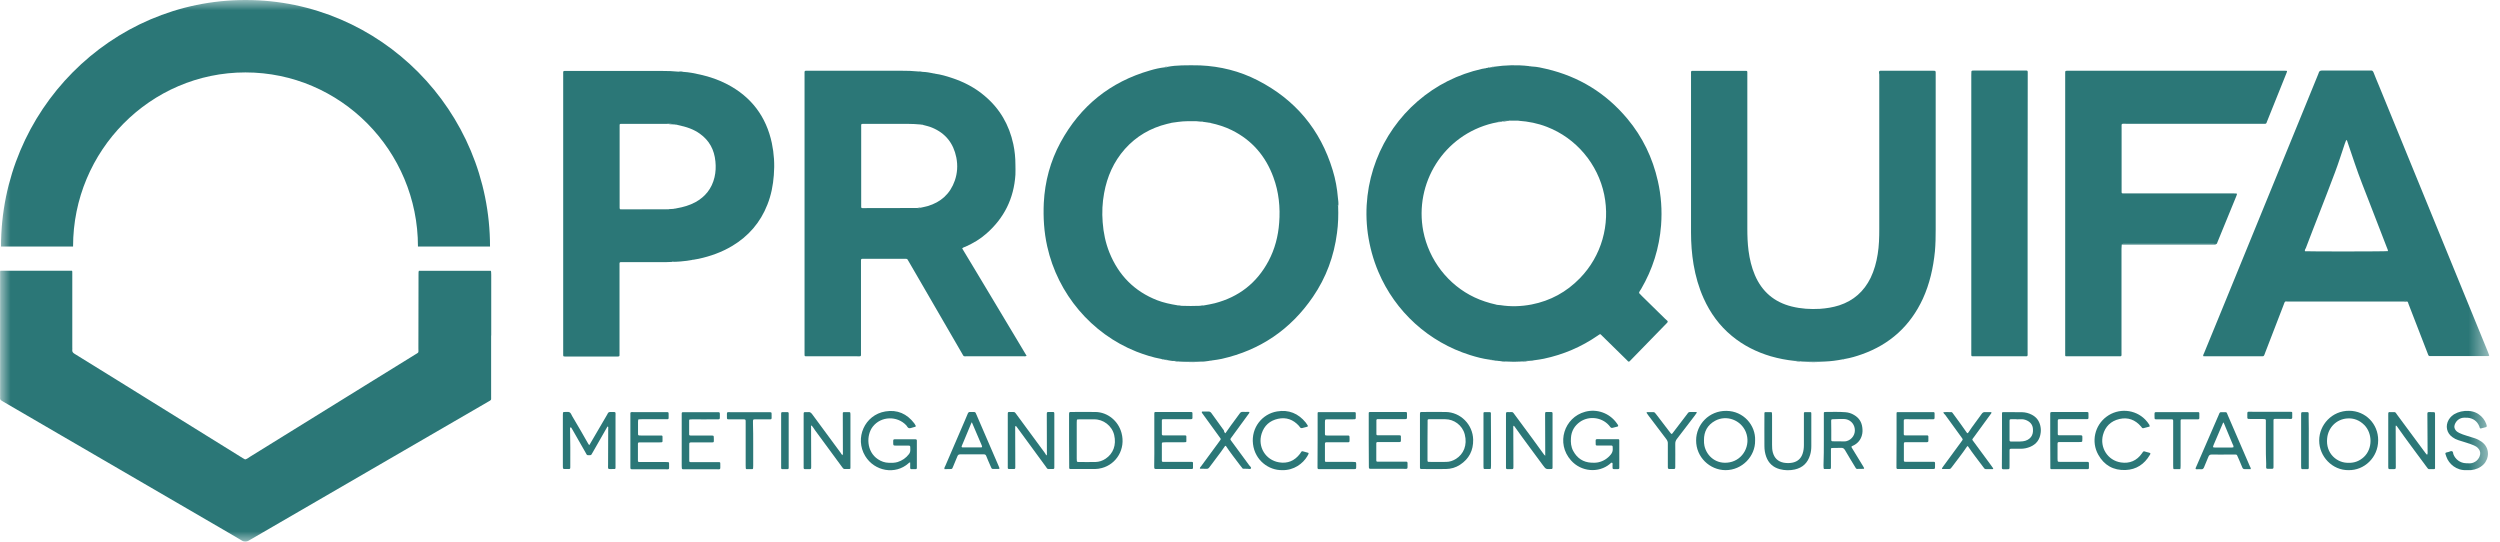<svg width="120" height="26" viewBox="0 0 120 26" fill="none" xmlns="http://www.w3.org/2000/svg">
<mask id="mask0_2494_69092" style="mask-type:luminance" maskUnits="userSpaceOnUse" x="0" y="0" width="120" height="26">
<path d="M119.489 0H0V26H119.489V0Z" fill="white"/>
</mask>
<g mask="url(#mask0_2494_69092)">
<path d="M73.032 17.353C72.787 17.369 72.543 17.369 72.298 17.353C72.271 17.332 72.239 17.332 72.213 17.332C72.122 17.332 72.026 17.326 71.936 17.326C71.92 17.326 71.904 17.321 71.888 17.321C71.824 17.278 71.75 17.299 71.681 17.294C71.665 17.294 71.648 17.289 71.632 17.289C71.59 17.251 71.537 17.267 71.489 17.262C71.175 17.219 70.866 17.139 70.563 17.043C68.583 16.422 66.971 14.963 66.162 13.048C65.912 12.46 65.747 11.845 65.656 11.214C65.321 8.765 66.274 6.39 68.051 4.856C68.951 4.08 69.983 3.567 71.138 3.305C71.175 3.294 71.212 3.294 71.25 3.289C71.276 3.289 71.308 3.299 71.329 3.267C71.356 3.262 71.382 3.262 71.409 3.257C71.436 3.257 71.468 3.267 71.489 3.241C71.526 3.235 71.563 3.23 71.601 3.225C71.638 3.225 71.681 3.241 71.713 3.203C72.266 3.123 72.819 3.107 73.378 3.171C73.431 3.203 73.49 3.193 73.548 3.193C73.783 3.203 74.011 3.257 74.235 3.31C75.789 3.674 77.087 4.471 78.114 5.701C78.843 6.572 79.327 7.578 79.577 8.69C79.737 9.39 79.785 10.096 79.732 10.813C79.647 11.904 79.327 12.925 78.774 13.872C78.737 13.936 78.683 13.989 78.673 14.064C78.721 14.112 78.769 14.166 78.817 14.214C79.189 14.578 79.556 14.941 79.929 15.305C79.971 15.348 80.014 15.385 80.046 15.412C80.056 15.46 80.035 15.481 80.019 15.497C79.429 16.107 78.838 16.711 78.242 17.321C78.226 17.337 78.21 17.348 78.199 17.358C78.146 17.364 78.13 17.326 78.104 17.299C77.71 16.914 77.316 16.524 76.922 16.139C76.895 16.112 76.869 16.085 76.842 16.059C76.821 16.037 76.794 16.037 76.773 16.053C76.747 16.075 76.72 16.091 76.694 16.107C75.906 16.652 75.038 17.021 74.102 17.219C73.958 17.251 73.809 17.267 73.665 17.289C73.596 17.294 73.522 17.273 73.458 17.316C73.431 17.316 73.41 17.321 73.383 17.321C73.304 17.321 73.229 17.321 73.149 17.326C73.101 17.326 73.064 17.321 73.032 17.353ZM72.063 5.84C72.005 5.845 71.941 5.824 71.888 5.866C71.808 5.882 71.734 5.898 71.654 5.914C69.286 6.487 67.876 8.802 68.317 11.096C68.589 12.487 69.515 13.679 70.776 14.273C71.106 14.428 71.452 14.54 71.813 14.62C71.835 14.652 71.862 14.642 71.888 14.636C71.931 14.642 71.973 14.642 72.016 14.647C72.516 14.727 73.016 14.711 73.517 14.615C74.421 14.438 75.193 14.016 75.837 13.353C76.879 12.283 77.295 10.775 77.002 9.342C76.699 7.872 75.656 6.631 74.256 6.091C73.82 5.92 73.362 5.829 72.899 5.797C72.878 5.781 72.851 5.775 72.825 5.775C72.718 5.775 72.607 5.775 72.5 5.775C72.473 5.775 72.447 5.781 72.426 5.797C72.399 5.797 72.372 5.797 72.346 5.802C72.266 5.807 72.181 5.786 72.106 5.829C72.096 5.84 72.079 5.84 72.063 5.84Z" fill="#2B7777"/>
<path d="M64.231 9.888C64.247 10.321 64.236 10.749 64.177 11.177C64.034 12.294 63.656 13.321 63.023 14.246C61.953 15.813 60.49 16.808 58.643 17.225C58.505 17.257 58.361 17.273 58.223 17.294C58.164 17.299 58.101 17.278 58.047 17.321C57.914 17.337 57.786 17.364 57.654 17.358C57.324 17.358 56.988 17.358 56.658 17.358C56.632 17.358 56.605 17.353 56.578 17.353C56.504 17.31 56.419 17.331 56.339 17.326C56.238 17.331 56.142 17.299 56.041 17.289C56.009 17.257 55.967 17.262 55.924 17.267C55.903 17.262 55.876 17.262 55.855 17.257C55.823 17.225 55.78 17.235 55.743 17.23C55.328 17.155 54.934 17.027 54.546 16.877C52.385 16.016 50.773 14.107 50.267 11.829C50.113 11.139 50.07 10.444 50.102 9.738C50.155 8.711 50.416 7.738 50.906 6.834C51.858 5.086 53.29 3.93 55.206 3.38C55.44 3.31 55.674 3.257 55.919 3.23C55.956 3.23 55.999 3.241 56.031 3.209C56.259 3.166 56.493 3.144 56.722 3.139C57.02 3.134 57.313 3.128 57.611 3.139C58.579 3.182 59.505 3.412 60.368 3.856C62.172 4.781 63.379 6.219 63.97 8.171C64.103 8.604 64.183 9.048 64.22 9.497C64.231 9.615 64.252 9.727 64.242 9.845C64.204 9.856 64.204 9.872 64.231 9.888ZM56.504 14.652C56.568 14.69 56.637 14.674 56.706 14.679C57.004 14.69 57.302 14.69 57.6 14.679C57.669 14.679 57.738 14.69 57.797 14.658C57.967 14.626 58.143 14.599 58.308 14.556C59.458 14.257 60.325 13.588 60.889 12.529C61.193 11.957 61.352 11.342 61.4 10.701C61.459 9.952 61.384 9.214 61.123 8.508C60.751 7.492 60.096 6.727 59.122 6.246C58.798 6.086 58.457 5.979 58.106 5.904C58.074 5.872 58.032 5.882 57.994 5.882C57.904 5.872 57.813 5.856 57.728 5.845C57.707 5.824 57.685 5.818 57.659 5.818C57.579 5.818 57.504 5.818 57.425 5.818C57.137 5.818 56.844 5.808 56.557 5.85C56.478 5.861 56.403 5.872 56.323 5.882C56.281 5.882 56.243 5.872 56.206 5.904C56.142 5.92 56.084 5.93 56.02 5.947C55.221 6.144 54.54 6.54 53.992 7.155C53.455 7.765 53.141 8.476 52.997 9.273C52.912 9.733 52.891 10.198 52.928 10.668C52.965 11.171 53.066 11.658 53.252 12.123C53.694 13.214 54.45 13.984 55.546 14.412C55.849 14.529 56.179 14.599 56.504 14.652Z" fill="#2B7777"/>
<path d="M44.285 3.449C44.466 3.455 44.642 3.487 44.818 3.524C44.839 3.556 44.871 3.545 44.898 3.54C45.163 3.578 45.424 3.652 45.68 3.738C46.265 3.93 46.803 4.209 47.271 4.61C47.995 5.219 48.442 6 48.639 6.92C48.708 7.241 48.74 7.572 48.74 7.898C48.74 8.064 48.75 8.23 48.74 8.39C48.665 9.529 48.197 10.471 47.34 11.219C47.042 11.481 46.707 11.679 46.345 11.84C46.292 11.861 46.233 11.872 46.185 11.925C46.356 12.209 46.526 12.497 46.701 12.781C46.872 13.069 47.047 13.353 47.218 13.642C47.388 13.931 47.563 14.214 47.734 14.503C47.904 14.791 48.08 15.075 48.25 15.364C48.42 15.652 48.596 15.936 48.766 16.225C48.937 16.508 49.107 16.791 49.277 17.08C49.218 17.112 49.176 17.102 49.139 17.102C48.223 17.102 47.308 17.102 46.393 17.102C46.244 17.102 46.265 17.123 46.185 16.979C45.552 15.888 44.919 14.791 44.285 13.7C44.062 13.316 43.839 12.931 43.615 12.545C43.599 12.519 43.583 12.492 43.567 12.465C43.551 12.433 43.525 12.422 43.487 12.422C43.461 12.422 43.434 12.422 43.407 12.422C42.769 12.422 42.125 12.422 41.486 12.422C41.316 12.422 41.327 12.412 41.327 12.588C41.327 14.021 41.327 15.46 41.327 16.893C41.327 17.134 41.359 17.102 41.114 17.102C40.332 17.102 39.549 17.102 38.762 17.102C38.607 17.102 38.618 17.112 38.618 16.952C38.618 16.412 38.618 15.866 38.618 15.326C38.618 11.422 38.618 7.513 38.618 3.61C38.618 3.364 38.592 3.396 38.826 3.396C40.31 3.396 41.8 3.396 43.285 3.396C43.541 3.396 43.791 3.401 44.046 3.428C44.131 3.46 44.211 3.449 44.285 3.449ZM44.2 9.968C44.307 9.941 44.419 9.925 44.525 9.893C45.158 9.706 45.605 9.31 45.829 8.674C45.956 8.31 45.978 7.936 45.903 7.556C45.765 6.877 45.387 6.396 44.743 6.128C44.605 6.07 44.461 6.037 44.317 6C44.264 5.957 44.206 5.973 44.147 5.973C43.971 5.957 43.801 5.947 43.626 5.947C42.923 5.947 42.221 5.947 41.513 5.947C41.316 5.947 41.337 5.925 41.337 6.123C41.337 7.353 41.337 8.588 41.337 9.818C41.337 9.856 41.337 9.893 41.337 9.93C41.337 9.968 41.353 9.989 41.391 9.989C41.417 9.989 41.444 9.989 41.47 9.989C42.316 9.989 43.163 9.989 44.009 9.984C44.073 9.989 44.142 10.005 44.2 9.968Z" fill="#2B7777"/>
<path d="M109.687 14.481C109.65 14.513 109.639 14.567 109.623 14.61C109.325 15.385 109.027 16.166 108.724 16.941C108.719 16.963 108.708 16.979 108.703 17C108.66 17.102 108.66 17.102 108.554 17.102C108.085 17.102 107.622 17.102 107.154 17.102C106.718 17.102 106.287 17.102 105.85 17.102C105.818 17.102 105.786 17.102 105.755 17.096C105.744 17.037 105.776 16.995 105.797 16.947C106.09 16.225 106.388 15.503 106.686 14.781C107.958 11.674 109.229 8.567 110.501 5.455C110.762 4.818 111.023 4.176 111.283 3.54C111.289 3.529 111.294 3.519 111.294 3.508C111.315 3.417 111.368 3.385 111.464 3.385C112.231 3.39 112.997 3.385 113.769 3.385C113.774 3.385 113.779 3.385 113.785 3.385C113.87 3.369 113.907 3.417 113.934 3.487C114.019 3.711 114.115 3.93 114.205 4.15C115.296 6.813 116.387 9.471 117.472 12.134C118.122 13.722 118.771 15.305 119.42 16.893C119.441 16.952 119.463 17.011 119.484 17.064C119.457 17.102 119.42 17.091 119.394 17.091C118.494 17.091 117.595 17.091 116.696 17.091C116.68 17.091 116.664 17.091 116.648 17.091C116.599 17.096 116.568 17.075 116.552 17.027C116.504 16.898 116.456 16.77 116.403 16.642C116.137 15.957 115.876 15.278 115.61 14.594C115.594 14.551 115.589 14.497 115.546 14.471C115.488 14.428 115.423 14.449 115.36 14.449C113.524 14.449 111.693 14.449 109.857 14.449C109.815 14.449 109.772 14.449 109.729 14.449C109.719 14.46 109.703 14.465 109.687 14.481ZM110.639 12.059C110.81 12.075 114.503 12.075 114.62 12.053C114.626 12 114.594 11.952 114.578 11.904C114.306 11.209 114.035 10.508 113.769 9.813C113.519 9.166 113.258 8.524 113.034 7.861C112.917 7.513 112.8 7.166 112.683 6.824C112.672 6.786 112.667 6.743 112.619 6.717C112.593 6.781 112.571 6.84 112.55 6.898C112.396 7.353 112.252 7.818 112.082 8.267C111.827 8.957 111.555 9.642 111.289 10.332C111.086 10.856 110.879 11.38 110.682 11.904C110.655 11.957 110.618 12 110.639 12.059Z" fill="#2B7777"/>
<path d="M90.205 3.417C90.237 3.39 90.274 3.396 90.311 3.396C91.141 3.396 91.972 3.396 92.802 3.396C92.828 3.396 92.855 3.396 92.882 3.401C92.892 3.406 92.903 3.422 92.908 3.433C92.913 3.449 92.913 3.465 92.913 3.481C92.913 3.529 92.913 3.578 92.913 3.626C92.913 6.08 92.913 8.535 92.913 10.989C92.913 11.353 92.908 11.711 92.876 12.069C92.796 12.856 92.626 13.62 92.296 14.342C91.695 15.642 90.715 16.529 89.374 17.005C89.103 17.102 88.832 17.182 88.55 17.23C88.513 17.23 88.47 17.219 88.438 17.251C88.161 17.305 87.879 17.342 87.597 17.353C87.235 17.353 86.874 17.353 86.512 17.353C86.485 17.353 86.459 17.348 86.432 17.348C86.41 17.332 86.389 17.326 86.363 17.326C86.288 17.326 86.209 17.321 86.134 17.321C85.751 17.283 85.373 17.209 85 17.102C84.314 16.898 83.68 16.583 83.127 16.123C82.531 15.631 82.09 15.021 81.775 14.321C81.541 13.802 81.387 13.257 81.291 12.695C81.206 12.187 81.169 11.674 81.169 11.155C81.169 8.626 81.169 6.096 81.169 3.567C81.169 3.529 81.169 3.492 81.169 3.455C81.169 3.428 81.185 3.406 81.216 3.401C81.249 3.401 81.281 3.401 81.312 3.401C82.116 3.401 82.92 3.401 83.723 3.401C83.75 3.401 83.776 3.401 83.803 3.401C83.856 3.401 83.872 3.417 83.872 3.465C83.872 3.513 83.872 3.562 83.872 3.61C83.872 6.059 83.872 8.508 83.872 10.957C83.872 11.321 83.883 11.679 83.93 12.037C83.984 12.438 84.074 12.829 84.234 13.203C84.574 14 85.165 14.503 86.001 14.711C86.448 14.823 86.9 14.85 87.358 14.824C87.672 14.802 87.975 14.754 88.279 14.658C88.97 14.433 89.47 13.989 89.79 13.337C89.965 12.973 90.067 12.594 90.13 12.198C90.194 11.802 90.205 11.406 90.205 11.005C90.205 8.791 90.205 6.572 90.205 4.358C90.205 4.096 90.205 3.84 90.205 3.578C90.194 3.519 90.183 3.465 90.205 3.417Z" fill="#2B7777"/>
<path d="M32.791 3.449C33.073 3.465 33.345 3.519 33.621 3.583C34.074 3.685 34.505 3.834 34.914 4.048C36.064 4.652 36.777 5.594 37.048 6.866C37.155 7.374 37.187 7.888 37.144 8.406C37.107 8.893 37.017 9.364 36.836 9.818C36.5 10.679 35.926 11.342 35.133 11.813C34.638 12.107 34.1 12.3 33.536 12.422C33.472 12.433 33.414 12.444 33.35 12.455C33.307 12.455 33.265 12.444 33.233 12.476C33.057 12.508 32.882 12.535 32.706 12.546C32.589 12.546 32.472 12.551 32.35 12.551C32.312 12.551 32.275 12.546 32.248 12.572C32.147 12.578 32.046 12.583 31.945 12.583C31.269 12.583 30.588 12.583 29.912 12.583C29.715 12.583 29.737 12.562 29.737 12.765C29.737 14.139 29.737 15.519 29.737 16.893C29.737 16.941 29.737 16.989 29.737 17.037C29.737 17.102 29.726 17.107 29.662 17.112C29.625 17.112 29.588 17.112 29.55 17.112C28.773 17.112 27.997 17.112 27.214 17.112C27.182 17.112 27.15 17.112 27.119 17.112C27.039 17.112 27.033 17.107 27.033 17.016C27.033 16.984 27.033 16.952 27.033 16.92C27.033 12.476 27.033 8.032 27.033 3.594C27.033 3.38 27.012 3.406 27.22 3.406C28.747 3.406 30.279 3.406 31.807 3.406C32.057 3.406 32.302 3.412 32.552 3.439C32.632 3.46 32.711 3.449 32.791 3.449ZM32.057 5.941C32.036 5.941 32.014 5.947 31.993 5.947C31.306 5.947 30.62 5.947 29.933 5.947C29.886 5.947 29.838 5.947 29.79 5.947C29.758 5.947 29.742 5.968 29.742 6C29.742 6.027 29.742 6.053 29.742 6.08C29.742 7.358 29.742 8.636 29.742 9.914C29.742 9.957 29.737 10 29.758 10.037C29.79 10.064 29.827 10.053 29.864 10.053C30.067 10.053 30.269 10.053 30.466 10.053C30.961 10.053 31.461 10.053 31.956 10.053C32.014 10.053 32.073 10.069 32.126 10.037C32.185 10.032 32.248 10.027 32.307 10.027C32.355 10.027 32.403 10.043 32.445 10.005C32.461 10 32.477 10 32.493 9.995C32.802 9.941 33.1 9.856 33.377 9.706C33.855 9.444 34.169 9.048 34.297 8.508C34.356 8.257 34.366 8.005 34.34 7.749C34.287 7.187 34.047 6.738 33.584 6.412C33.441 6.31 33.286 6.23 33.121 6.166C32.93 6.091 32.727 6.043 32.525 6C32.472 5.957 32.408 5.973 32.35 5.973C32.323 5.973 32.296 5.968 32.275 5.968C32.211 5.925 32.131 5.941 32.057 5.941Z" fill="#2B7777"/>
<path d="M101.843 11.743C101.837 11.807 101.832 11.872 101.832 11.936C101.832 13.594 101.832 15.251 101.832 16.909C101.832 17.128 101.859 17.102 101.641 17.102C100.864 17.102 100.087 17.102 99.305 17.102C99.262 17.102 99.22 17.102 99.177 17.102C99.145 17.102 99.129 17.085 99.129 17.053C99.129 17.011 99.129 16.968 99.129 16.925C99.129 12.476 99.129 8.032 99.129 3.583C99.129 3.556 99.129 3.529 99.129 3.503C99.129 3.401 99.134 3.396 99.241 3.396C99.278 3.396 99.315 3.396 99.352 3.396C102.758 3.396 106.169 3.396 109.575 3.396C109.602 3.396 109.628 3.396 109.655 3.396C109.799 3.396 109.799 3.39 109.74 3.535C109.432 4.305 109.123 5.07 108.814 5.84C108.809 5.861 108.798 5.877 108.793 5.898C108.782 5.925 108.761 5.941 108.735 5.941C108.686 5.941 108.638 5.941 108.591 5.941C106.409 5.941 104.232 5.941 102.05 5.941C101.806 5.941 101.837 5.909 101.837 6.15C101.837 7.139 101.837 8.128 101.837 9.112C101.837 9.305 101.816 9.283 102.008 9.283C103.732 9.283 105.456 9.283 107.186 9.283C107.239 9.283 107.292 9.283 107.345 9.289C107.372 9.289 107.378 9.31 107.372 9.332C107.361 9.364 107.35 9.39 107.34 9.422C107.037 10.16 106.739 10.898 106.435 11.631C106.425 11.658 106.419 11.695 106.387 11.711C106.34 11.711 106.292 11.706 106.244 11.706C104.833 11.706 103.423 11.706 102.013 11.706C101.976 11.706 101.939 11.706 101.901 11.706C101.875 11.717 101.853 11.727 101.843 11.743Z" fill="#2B7777"/>
<path d="M97.325 10.262C97.325 12.476 97.325 14.695 97.325 16.909C97.325 17.128 97.352 17.102 97.128 17.102C96.341 17.102 95.553 17.102 94.766 17.102C94.611 17.102 94.622 17.112 94.622 16.952C94.622 16.925 94.622 16.898 94.622 16.872C94.622 12.449 94.622 8.032 94.622 3.61C94.622 3.551 94.622 3.492 94.627 3.433C94.627 3.412 94.643 3.396 94.67 3.39C94.701 3.39 94.734 3.385 94.766 3.385C95.574 3.385 96.383 3.385 97.192 3.385C97.213 3.385 97.234 3.385 97.256 3.385C97.32 3.39 97.325 3.396 97.331 3.46C97.331 3.508 97.331 3.556 97.331 3.604C97.325 5.834 97.325 8.048 97.325 10.262Z" fill="#2B7777"/>
<path d="M28.289 21.364C28.571 20.877 28.853 20.401 29.13 19.925C29.146 19.904 29.156 19.882 29.167 19.856C29.194 19.791 29.241 19.775 29.305 19.775C29.587 19.781 29.545 19.738 29.545 20.005C29.545 20.775 29.545 21.545 29.545 22.316C29.545 22.358 29.545 22.401 29.545 22.444C29.545 22.503 29.529 22.519 29.465 22.513C29.14 22.508 29.188 22.567 29.188 22.257C29.188 21.701 29.194 21.139 29.194 20.583C29.194 20.546 29.204 20.508 29.183 20.476C29.146 20.471 29.14 20.503 29.13 20.524C28.901 20.925 28.672 21.326 28.443 21.727C28.427 21.754 28.411 21.781 28.395 21.808C28.379 21.84 28.353 21.85 28.316 21.85C28.284 21.85 28.252 21.85 28.22 21.85C28.188 21.85 28.172 21.834 28.156 21.813C28.135 21.781 28.119 21.749 28.103 21.717C27.895 21.353 27.688 20.989 27.48 20.626C27.464 20.594 27.443 20.561 27.422 20.529C27.411 20.519 27.4 20.503 27.384 20.513C27.374 20.524 27.368 20.54 27.363 20.551C27.358 20.572 27.363 20.594 27.363 20.615C27.379 21.182 27.374 21.754 27.374 22.321C27.374 22.54 27.395 22.513 27.177 22.513C27.022 22.513 27.017 22.524 27.017 22.358C27.017 21.545 27.017 20.733 27.017 19.92C27.017 19.888 27.017 19.856 27.022 19.823C27.022 19.791 27.044 19.775 27.076 19.775C27.086 19.775 27.097 19.775 27.108 19.775C27.187 19.781 27.273 19.754 27.342 19.791C27.405 19.829 27.427 19.909 27.464 19.973C27.725 20.422 27.996 20.866 28.246 21.321C28.262 21.337 28.273 21.348 28.289 21.364Z" fill="#2B7777"/>
<path d="M51.315 21.144C51.315 20.754 51.315 20.369 51.315 19.979C51.315 19.941 51.315 19.904 51.315 19.866C51.321 19.786 51.326 19.775 51.411 19.775C51.805 19.775 52.194 19.77 52.587 19.775C53.167 19.786 53.678 20.203 53.833 20.781C54.04 21.551 53.593 22.278 52.891 22.465C52.784 22.492 52.672 22.513 52.561 22.513C52.183 22.513 51.81 22.513 51.432 22.513C51.411 22.513 51.39 22.513 51.369 22.513C51.337 22.508 51.321 22.492 51.321 22.46C51.321 22.417 51.321 22.374 51.321 22.332C51.315 21.941 51.315 21.54 51.315 21.144ZM51.683 21.139C51.683 21.428 51.683 21.711 51.683 22C51.683 22.043 51.683 22.086 51.688 22.128C51.688 22.15 51.704 22.166 51.725 22.171C51.741 22.176 51.757 22.176 51.773 22.176C52.044 22.176 52.31 22.182 52.582 22.176C52.758 22.171 52.922 22.118 53.072 22.016C53.433 21.775 53.593 21.364 53.481 20.882C53.375 20.433 52.96 20.123 52.518 20.128C52.279 20.128 52.044 20.128 51.805 20.128C51.778 20.128 51.752 20.128 51.725 20.134C51.699 20.134 51.688 20.15 51.688 20.176C51.688 20.214 51.683 20.251 51.683 20.289C51.683 20.567 51.683 20.856 51.683 21.139Z" fill="#2B7777"/>
<path d="M77.726 21.802C77.726 21.984 77.726 22.166 77.726 22.342C77.726 22.38 77.726 22.417 77.726 22.454C77.726 22.503 77.71 22.513 77.657 22.519C77.635 22.519 77.614 22.519 77.593 22.519C77.391 22.513 77.401 22.551 77.401 22.337C77.401 22.294 77.417 22.235 77.385 22.214C77.338 22.187 77.306 22.246 77.269 22.273C76.741 22.711 75.901 22.658 75.406 22.096C74.677 21.278 75.081 20.037 76.087 19.765C76.651 19.61 77.253 19.829 77.593 20.299C77.614 20.331 77.635 20.358 77.657 20.39C77.683 20.439 77.683 20.471 77.619 20.481C77.545 20.497 77.476 20.519 77.407 20.535C77.364 20.546 77.327 20.54 77.295 20.497C77.274 20.465 77.247 20.439 77.226 20.412C76.875 20.021 76.268 19.952 75.837 20.251C75.576 20.439 75.427 20.69 75.406 21.016C75.39 21.235 75.406 21.454 75.518 21.652C75.704 21.995 75.991 22.187 76.385 22.209C76.497 22.214 76.609 22.214 76.715 22.192C76.96 22.139 77.162 22.011 77.322 21.813C77.38 21.738 77.412 21.663 77.412 21.567C77.407 21.369 77.428 21.385 77.231 21.385C77.045 21.385 76.859 21.385 76.678 21.385C76.598 21.385 76.593 21.38 76.593 21.305C76.593 21.048 76.555 21.08 76.806 21.08C77.056 21.08 77.3 21.08 77.55 21.08C77.593 21.08 77.635 21.08 77.678 21.08C77.704 21.08 77.726 21.102 77.726 21.134C77.726 21.171 77.726 21.209 77.726 21.246C77.726 21.433 77.726 21.615 77.726 21.802Z" fill="#2B7777"/>
<path d="M114.998 20.428C114.988 20.471 114.993 20.519 114.993 20.561C114.993 21.166 114.998 21.775 114.998 22.38C114.998 22.396 114.998 22.412 114.998 22.428C114.993 22.508 114.988 22.513 114.902 22.519C114.844 22.519 114.785 22.519 114.726 22.519C114.647 22.519 114.641 22.508 114.636 22.422C114.636 22.332 114.636 22.241 114.636 22.15C114.636 21.406 114.636 20.663 114.636 19.92C114.636 19.781 114.631 19.775 114.775 19.781C115.014 19.786 114.945 19.749 115.083 19.936C115.525 20.535 115.967 21.134 116.408 21.727C116.43 21.759 116.456 21.786 116.477 21.813C116.483 21.818 116.499 21.818 116.504 21.818C116.509 21.813 116.52 21.802 116.52 21.797C116.525 21.77 116.525 21.743 116.525 21.717C116.52 21.144 116.52 20.567 116.515 19.995C116.515 19.749 116.488 19.781 116.722 19.781C116.887 19.781 116.882 19.775 116.882 19.936C116.882 20.749 116.882 21.561 116.882 22.374C116.882 22.406 116.882 22.439 116.882 22.471C116.882 22.503 116.861 22.519 116.834 22.519C116.754 22.519 116.674 22.519 116.595 22.519C116.568 22.519 116.546 22.503 116.53 22.481C116.509 22.449 116.488 22.422 116.461 22.39C115.993 21.754 115.514 21.123 115.062 20.476C115.046 20.46 115.035 20.428 114.998 20.428Z" fill="#2B7777"/>
<path d="M50.246 21.861C50.256 21.808 50.251 21.759 50.251 21.711C50.251 21.128 50.246 20.54 50.246 19.957C50.246 19.759 50.23 19.775 50.427 19.775C50.624 19.775 50.608 19.754 50.608 19.952C50.608 20.749 50.608 21.545 50.608 22.342C50.608 22.529 50.624 22.513 50.437 22.513C50.256 22.513 50.294 22.535 50.193 22.39C49.735 21.77 49.282 21.15 48.83 20.529C48.814 20.508 48.798 20.487 48.782 20.465C48.772 20.454 48.761 20.444 48.745 20.454C48.74 20.46 48.729 20.471 48.729 20.481C48.729 20.513 48.729 20.545 48.729 20.578C48.729 21.16 48.734 21.749 48.734 22.332C48.734 22.369 48.734 22.406 48.734 22.444C48.729 22.497 48.718 22.513 48.671 22.513C48.591 22.513 48.511 22.513 48.431 22.513C48.394 22.513 48.373 22.492 48.373 22.454C48.373 22.428 48.373 22.401 48.373 22.374C48.373 21.556 48.373 20.738 48.373 19.92C48.373 19.77 48.367 19.77 48.522 19.775C48.527 19.775 48.532 19.775 48.538 19.775C48.729 19.781 48.687 19.749 48.809 19.915C49.261 20.529 49.714 21.144 50.166 21.759C50.182 21.791 50.198 21.834 50.246 21.861Z" fill="#2B7777"/>
<path d="M40.432 21.85C40.47 21.797 40.459 21.754 40.459 21.711C40.459 21.123 40.454 20.535 40.454 19.941C40.454 19.904 40.454 19.866 40.454 19.829C40.454 19.797 40.475 19.781 40.502 19.781C40.592 19.781 40.683 19.781 40.773 19.781C40.794 19.781 40.81 19.797 40.816 19.818C40.821 19.845 40.821 19.872 40.821 19.898C40.821 20.727 40.821 21.556 40.821 22.385C40.821 22.412 40.821 22.439 40.821 22.465C40.821 22.497 40.8 22.513 40.773 22.513C40.693 22.513 40.613 22.513 40.534 22.513C40.507 22.513 40.486 22.497 40.465 22.476C40.449 22.46 40.438 22.444 40.427 22.428C39.991 21.834 39.554 21.241 39.118 20.647C39.065 20.572 39.017 20.487 38.948 20.417C38.916 20.46 38.932 20.497 38.932 20.529C38.932 21.118 38.932 21.706 38.937 22.299C38.937 22.337 38.937 22.374 38.937 22.412C38.937 22.513 38.932 22.519 38.825 22.519C38.762 22.519 38.698 22.519 38.634 22.519C38.597 22.519 38.575 22.492 38.575 22.46C38.575 22.428 38.575 22.396 38.575 22.364C38.575 21.556 38.575 20.749 38.575 19.941C38.575 19.765 38.565 19.781 38.74 19.781C38.756 19.781 38.772 19.781 38.788 19.781C38.879 19.765 38.932 19.813 38.985 19.882C39.437 20.503 39.895 21.123 40.353 21.738C40.369 21.77 40.395 21.802 40.432 21.85Z" fill="#2B7777"/>
<path d="M68.158 21.144C68.158 20.759 68.158 20.38 68.158 19.995C68.158 19.963 68.158 19.93 68.158 19.898C68.158 19.775 68.158 19.775 68.281 19.775C68.653 19.775 69.02 19.77 69.392 19.775C70.111 19.786 70.696 20.38 70.712 21.102C70.723 21.62 70.515 22.027 70.079 22.31C69.877 22.444 69.648 22.508 69.403 22.513C69.026 22.519 68.653 22.513 68.275 22.513C68.259 22.513 68.243 22.513 68.227 22.513C68.179 22.508 68.158 22.497 68.158 22.449C68.158 22.406 68.158 22.364 68.158 22.321C68.158 21.93 68.158 21.54 68.158 21.144ZM68.52 21.15C68.52 21.465 68.52 21.775 68.52 22.091C68.52 22.16 68.531 22.171 68.605 22.171C68.876 22.171 69.142 22.176 69.414 22.171C69.579 22.171 69.739 22.118 69.877 22.032C70.255 21.802 70.441 21.364 70.308 20.85C70.191 20.401 69.781 20.123 69.377 20.123C69.127 20.123 68.882 20.123 68.632 20.123C68.616 20.123 68.6 20.123 68.584 20.123C68.546 20.123 68.525 20.139 68.525 20.176C68.525 20.214 68.525 20.251 68.525 20.289C68.52 20.578 68.52 20.866 68.52 21.15Z" fill="#2B7777"/>
<path d="M43.689 22.198C43.636 22.198 43.626 22.219 43.604 22.241C42.982 22.797 41.981 22.631 41.529 21.888C41.013 21.032 41.502 19.915 42.497 19.749C43.072 19.652 43.535 19.861 43.886 20.321C43.908 20.348 43.929 20.385 43.945 20.417C43.966 20.46 43.961 20.476 43.924 20.487C43.892 20.497 43.865 20.508 43.833 20.513C43.764 20.524 43.7 20.567 43.631 20.551C43.567 20.535 43.546 20.465 43.503 20.417C43.062 19.947 42.29 19.973 41.896 20.476C41.572 20.888 41.587 21.679 42.141 22.043C42.3 22.15 42.471 22.209 42.662 22.214C42.806 22.219 42.95 22.219 43.088 22.177C43.306 22.107 43.487 21.984 43.626 21.802C43.673 21.743 43.695 21.679 43.695 21.599C43.689 21.364 43.721 21.39 43.492 21.39C43.338 21.39 43.184 21.39 43.035 21.39C42.998 21.39 42.96 21.39 42.923 21.385C42.902 21.385 42.886 21.369 42.88 21.342C42.88 21.332 42.875 21.321 42.875 21.31C42.875 21.053 42.843 21.086 43.088 21.086C43.333 21.086 43.572 21.086 43.817 21.086C43.86 21.086 43.902 21.086 43.945 21.086C43.982 21.086 44.003 21.102 44.009 21.139C44.009 21.155 44.009 21.171 44.009 21.187C44.009 21.594 44.009 22.005 44.009 22.412C44.009 22.428 44.009 22.444 44.009 22.46C44.009 22.497 43.993 22.519 43.95 22.519C43.881 22.519 43.812 22.519 43.743 22.519C43.705 22.519 43.689 22.492 43.689 22.454C43.689 22.374 43.689 22.289 43.689 22.198Z" fill="#2B7777"/>
<path d="M84.245 21.144C84.261 21.893 83.627 22.572 82.819 22.567C82.068 22.561 81.409 21.941 81.414 21.139C81.414 20.374 82.037 19.711 82.866 19.722C83.686 19.727 84.277 20.412 84.245 21.144ZM81.791 21.128C81.791 21.219 81.791 21.31 81.813 21.401C81.925 21.904 82.393 22.31 83.021 22.192C83.676 22.07 84.048 21.369 83.803 20.743C83.569 20.16 82.872 19.898 82.324 20.198C81.956 20.401 81.787 20.717 81.791 21.128Z" fill="#2B7777"/>
<path d="M74.171 21.877C74.171 21.786 74.171 21.733 74.171 21.674C74.171 21.091 74.165 20.508 74.165 19.92C74.165 19.77 74.161 19.775 74.299 19.775C74.554 19.781 74.522 19.738 74.522 19.989C74.522 20.765 74.522 21.54 74.522 22.316C74.522 22.358 74.522 22.401 74.522 22.444C74.522 22.497 74.506 22.513 74.458 22.513C74.453 22.513 74.448 22.513 74.442 22.513C74.208 22.524 74.203 22.524 74.064 22.337C73.623 21.733 73.17 21.139 72.739 20.529C72.718 20.497 72.697 20.46 72.66 20.433C72.622 20.471 72.638 20.508 72.638 20.546C72.638 21.144 72.638 21.743 72.644 22.348C72.644 22.535 72.654 22.519 72.473 22.519C72.271 22.519 72.287 22.54 72.287 22.332C72.287 21.54 72.287 20.749 72.287 19.957C72.287 19.759 72.271 19.781 72.468 19.781C72.628 19.781 72.601 19.759 72.702 19.898C72.979 20.273 73.255 20.647 73.532 21.021C73.729 21.289 73.921 21.551 74.112 21.818C74.123 21.829 74.139 21.84 74.171 21.877Z" fill="#2B7777"/>
<path d="M112.731 22.567C111.954 22.578 111.321 21.915 111.321 21.144C111.321 20.39 111.938 19.711 112.763 19.717C113.545 19.722 114.157 20.348 114.152 21.134C114.152 21.963 113.481 22.583 112.731 22.567ZM112.731 22.214C113.013 22.225 113.258 22.128 113.466 21.936C113.896 21.535 113.88 20.797 113.487 20.401C113.258 20.171 112.976 20.059 112.656 20.086C112.146 20.128 111.757 20.519 111.704 21.032C111.619 21.786 112.204 22.235 112.731 22.214Z" fill="#2B7777"/>
<path d="M87.544 21.134C87.544 20.738 87.544 20.348 87.544 19.952C87.544 19.909 87.544 19.866 87.544 19.823C87.544 19.791 87.565 19.775 87.593 19.775C87.922 19.775 88.247 19.759 88.577 19.786C88.726 19.797 88.869 19.84 88.997 19.92C89.226 20.053 89.359 20.251 89.391 20.519C89.407 20.647 89.407 20.775 89.37 20.898C89.311 21.107 89.183 21.267 88.992 21.369C88.96 21.385 88.928 21.401 88.891 21.417C88.869 21.428 88.864 21.449 88.875 21.471C88.891 21.503 88.912 21.535 88.933 21.567C89.098 21.834 89.258 22.102 89.423 22.369C89.444 22.401 89.46 22.433 89.476 22.465C89.482 22.481 89.476 22.503 89.454 22.503C89.348 22.508 89.242 22.508 89.135 22.508C89.114 22.508 89.098 22.492 89.082 22.476C89.061 22.444 89.045 22.412 89.024 22.38C88.869 22.123 88.71 21.866 88.556 21.599C88.507 21.519 88.454 21.492 88.364 21.497C88.225 21.503 88.087 21.497 87.949 21.503C87.896 21.503 87.885 21.519 87.885 21.572C87.885 21.727 87.885 21.882 87.885 22.032C87.885 22.166 87.885 22.299 87.885 22.433C87.885 22.497 87.874 22.513 87.816 22.513C87.736 22.513 87.656 22.513 87.576 22.513C87.55 22.513 87.539 22.497 87.534 22.471C87.528 22.428 87.528 22.385 87.528 22.342C87.544 21.947 87.544 21.54 87.544 21.134ZM87.901 20.642C87.901 20.791 87.901 20.941 87.901 21.085C87.901 21.171 87.906 21.182 87.986 21.182C88.167 21.182 88.343 21.187 88.523 21.187C88.566 21.187 88.609 21.182 88.646 21.171C88.901 21.096 89.066 20.845 89.029 20.583C88.997 20.316 88.779 20.118 88.513 20.112C88.332 20.107 88.156 20.118 87.975 20.123C87.906 20.123 87.896 20.139 87.896 20.214C87.896 20.358 87.901 20.497 87.901 20.642Z" fill="#2B7777"/>
<path d="M55.407 21.139C55.407 20.749 55.407 20.364 55.407 19.973C55.407 19.93 55.407 19.888 55.407 19.845C55.407 19.791 55.423 19.775 55.471 19.775C55.503 19.775 55.535 19.775 55.567 19.775C56.072 19.775 56.584 19.775 57.089 19.775C57.116 19.775 57.142 19.775 57.169 19.775C57.222 19.781 57.238 19.791 57.238 19.84C57.238 19.914 57.238 19.989 57.238 20.064C57.238 20.102 57.211 20.118 57.174 20.123C57.132 20.123 57.089 20.123 57.047 20.123C56.685 20.123 56.328 20.123 55.966 20.123C55.923 20.123 55.881 20.123 55.838 20.123C55.785 20.123 55.769 20.139 55.769 20.187C55.769 20.406 55.769 20.62 55.769 20.84C55.769 20.877 55.791 20.898 55.828 20.898C55.881 20.898 55.934 20.898 55.988 20.898C56.254 20.898 56.514 20.898 56.78 20.898C56.818 20.898 56.855 20.898 56.892 20.898C56.919 20.898 56.945 20.914 56.945 20.947C56.945 21.027 56.945 21.107 56.945 21.187C56.945 21.209 56.924 21.225 56.903 21.225C56.86 21.23 56.818 21.23 56.775 21.23C56.498 21.23 56.227 21.23 55.95 21.23C55.907 21.23 55.865 21.23 55.822 21.235C55.791 21.235 55.775 21.251 55.769 21.283C55.769 21.289 55.769 21.294 55.769 21.299C55.769 21.572 55.769 21.84 55.769 22.112C55.769 22.15 55.791 22.171 55.828 22.171C55.87 22.171 55.913 22.171 55.956 22.171C56.333 22.171 56.706 22.171 57.084 22.171C57.126 22.171 57.169 22.171 57.211 22.171C57.243 22.171 57.264 22.187 57.264 22.219C57.264 22.299 57.264 22.38 57.264 22.46C57.264 22.497 57.238 22.513 57.201 22.513C57.174 22.513 57.148 22.513 57.121 22.513C56.599 22.513 56.072 22.513 55.551 22.513C55.402 22.513 55.402 22.513 55.402 22.364C55.413 21.957 55.407 21.551 55.407 21.139Z" fill="#2B7777"/>
<path d="M30.258 21.139C30.258 20.749 30.258 20.353 30.258 19.963C30.258 19.92 30.258 19.877 30.258 19.834C30.258 19.802 30.274 19.786 30.306 19.781C30.338 19.775 30.37 19.781 30.402 19.781C30.913 19.781 31.429 19.781 31.94 19.781C31.966 19.781 31.993 19.781 32.02 19.781C32.083 19.786 32.089 19.791 32.094 19.856C32.094 19.925 32.094 19.995 32.094 20.064C32.094 20.102 32.073 20.123 32.035 20.123C31.993 20.123 31.95 20.123 31.908 20.123C31.535 20.123 31.168 20.123 30.796 20.123C30.753 20.123 30.71 20.123 30.668 20.128C30.641 20.128 30.631 20.144 30.631 20.171C30.631 20.198 30.625 20.225 30.625 20.251C30.625 20.428 30.625 20.604 30.625 20.775C30.625 20.909 30.625 20.904 30.758 20.904C30.998 20.904 31.232 20.904 31.471 20.904C31.562 20.904 31.652 20.904 31.743 20.904C31.78 20.904 31.801 20.92 31.801 20.963C31.801 21.037 31.801 21.112 31.801 21.187C31.801 21.209 31.785 21.225 31.759 21.23C31.716 21.235 31.674 21.235 31.631 21.235C31.354 21.235 31.083 21.235 30.806 21.235C30.764 21.235 30.721 21.235 30.678 21.235C30.641 21.235 30.625 21.257 30.62 21.294C30.62 21.31 30.62 21.326 30.62 21.342C30.62 21.583 30.62 21.818 30.62 22.059C30.62 22.08 30.62 22.102 30.62 22.123C30.62 22.155 30.636 22.171 30.668 22.177C30.71 22.177 30.753 22.177 30.796 22.177C31.179 22.177 31.556 22.177 31.94 22.177C31.982 22.177 32.025 22.177 32.067 22.182C32.099 22.182 32.115 22.203 32.115 22.235C32.11 22.583 32.174 22.524 31.86 22.524C31.392 22.529 30.918 22.524 30.45 22.524C30.242 22.524 30.258 22.546 30.258 22.342C30.258 21.936 30.258 21.54 30.258 21.139Z" fill="#2B7777"/>
<path d="M98.411 21.144C98.411 20.754 98.411 20.369 98.411 19.979C98.411 19.941 98.411 19.904 98.411 19.866C98.411 19.786 98.422 19.781 98.507 19.775C98.538 19.775 98.57 19.775 98.603 19.775C99.087 19.775 99.576 19.775 100.061 19.775C100.092 19.775 100.124 19.775 100.157 19.775C100.242 19.781 100.247 19.781 100.247 19.866C100.247 19.93 100.247 19.995 100.247 20.059C100.247 20.096 100.226 20.118 100.188 20.118C100.146 20.118 100.103 20.118 100.061 20.118C99.688 20.118 99.321 20.118 98.948 20.118C98.906 20.118 98.863 20.118 98.821 20.123C98.799 20.123 98.784 20.139 98.778 20.16C98.778 20.171 98.773 20.182 98.773 20.192C98.773 20.406 98.773 20.615 98.773 20.829C98.773 20.882 98.788 20.893 98.842 20.893C98.938 20.893 99.034 20.893 99.129 20.893C99.353 20.893 99.576 20.893 99.795 20.893C99.965 20.893 99.954 20.888 99.954 21.059C99.954 21.096 99.954 21.134 99.949 21.171C99.949 21.192 99.933 21.209 99.906 21.214C99.864 21.219 99.821 21.219 99.779 21.219C99.502 21.219 99.231 21.219 98.954 21.219C98.916 21.219 98.879 21.219 98.842 21.219C98.778 21.219 98.767 21.235 98.762 21.294C98.762 21.321 98.762 21.348 98.762 21.374C98.762 21.588 98.762 21.797 98.762 22.011C98.762 22.048 98.762 22.085 98.767 22.123C98.767 22.144 98.784 22.16 98.81 22.166C98.853 22.166 98.895 22.171 98.938 22.171C99.321 22.171 99.698 22.171 100.082 22.171C100.124 22.171 100.167 22.171 100.21 22.171C100.247 22.171 100.268 22.198 100.268 22.235C100.268 22.31 100.268 22.385 100.268 22.46C100.268 22.497 100.247 22.519 100.21 22.519C100.178 22.519 100.146 22.519 100.114 22.519C99.603 22.519 99.087 22.519 98.576 22.519C98.538 22.519 98.501 22.519 98.464 22.519C98.432 22.519 98.416 22.497 98.416 22.465C98.416 22.422 98.416 22.38 98.416 22.337C98.411 21.941 98.411 21.54 98.411 21.144Z" fill="#2B7777"/>
<path d="M65.699 21.134C65.699 20.738 65.699 20.348 65.699 19.952C65.699 19.909 65.699 19.866 65.699 19.823C65.699 19.791 65.721 19.775 65.753 19.775C65.784 19.775 65.817 19.775 65.849 19.775C66.359 19.775 66.875 19.775 67.386 19.775C67.418 19.775 67.45 19.775 67.482 19.775C67.514 19.775 67.53 19.791 67.535 19.823C67.535 19.829 67.535 19.834 67.535 19.84C67.53 20.166 67.588 20.112 67.28 20.118C66.934 20.123 66.594 20.118 66.247 20.118C66.205 20.118 66.162 20.118 66.12 20.118C66.088 20.118 66.072 20.134 66.067 20.166C66.067 20.177 66.067 20.187 66.067 20.198C66.067 20.406 66.067 20.61 66.067 20.818C66.067 20.882 66.077 20.893 66.141 20.893C66.381 20.893 66.615 20.893 66.854 20.893C66.95 20.893 67.046 20.893 67.141 20.893C67.237 20.893 67.248 20.898 67.243 20.989C67.243 21.251 67.28 21.219 67.019 21.219C66.753 21.219 66.493 21.219 66.226 21.219C66.189 21.219 66.152 21.219 66.115 21.219C66.083 21.219 66.067 21.235 66.062 21.267C66.062 21.278 66.062 21.289 66.062 21.299C66.062 21.561 66.062 21.818 66.062 22.08C66.062 22.155 66.072 22.16 66.146 22.16C66.556 22.16 66.96 22.16 67.37 22.16C67.413 22.16 67.456 22.16 67.498 22.16C67.546 22.16 67.557 22.177 67.562 22.23C67.562 22.235 67.562 22.241 67.562 22.246C67.557 22.551 67.604 22.503 67.317 22.503C66.828 22.503 66.333 22.503 65.843 22.503C65.705 22.503 65.705 22.503 65.705 22.364C65.699 21.963 65.699 21.551 65.699 21.134Z" fill="#2B7777"/>
<path d="M103.179 20.476C103.088 20.497 102.987 20.524 102.891 20.551C102.859 20.561 102.827 20.551 102.806 20.519C102.795 20.503 102.779 20.487 102.769 20.471C102.492 20.15 102.146 20.016 101.731 20.112C101.321 20.209 101.05 20.471 100.943 20.877C100.784 21.476 101.162 22.102 101.806 22.198C102.221 22.262 102.566 22.112 102.811 21.765C102.881 21.668 102.87 21.636 103.013 21.69C103.056 21.706 103.104 21.717 103.152 21.727C103.232 21.749 103.237 21.765 103.194 21.834C102.929 22.283 102.545 22.54 102.024 22.561C101.444 22.583 100.997 22.332 100.715 21.823C100.369 21.203 100.544 20.422 101.114 20C101.683 19.578 102.476 19.636 102.971 20.139C103.045 20.214 103.11 20.299 103.168 20.39C103.173 20.412 103.189 20.439 103.179 20.476Z" fill="#2B7777"/>
<path d="M45.334 22.519C45.318 22.449 45.355 22.406 45.377 22.358C45.685 21.636 45.999 20.92 46.308 20.198C46.356 20.08 46.409 19.963 46.457 19.845C46.478 19.797 46.51 19.77 46.569 19.775C46.632 19.781 46.696 19.775 46.76 19.775C46.797 19.775 46.819 19.791 46.835 19.824C46.867 19.898 46.898 19.968 46.93 20.043C47.26 20.813 47.596 21.583 47.925 22.348C47.941 22.385 47.958 22.428 47.973 22.465C47.979 22.487 47.968 22.508 47.941 22.508C47.846 22.508 47.75 22.508 47.654 22.508C47.627 22.508 47.601 22.497 47.59 22.471C47.569 22.428 47.553 22.385 47.532 22.342C47.468 22.192 47.399 22.043 47.34 21.888C47.319 21.829 47.282 21.808 47.223 21.808C47.021 21.808 46.819 21.808 46.622 21.808C46.446 21.808 46.27 21.813 46.1 21.808C46.026 21.808 45.983 21.829 45.957 21.898C45.893 22.059 45.824 22.219 45.754 22.385C45.744 22.412 45.733 22.444 45.717 22.471C45.706 22.497 45.685 22.513 45.653 22.513C45.541 22.519 45.435 22.519 45.334 22.519ZM46.648 20.267C46.632 20.299 46.616 20.316 46.611 20.337C46.489 20.636 46.361 20.93 46.239 21.23C46.212 21.289 46.191 21.348 46.164 21.406C46.148 21.454 46.159 21.476 46.212 21.476C46.505 21.476 46.792 21.476 47.085 21.476C47.138 21.476 47.149 21.454 47.133 21.406C47.127 21.39 47.122 21.38 47.117 21.364C46.962 21.005 46.808 20.647 46.648 20.267Z" fill="#2B7777"/>
<path d="M118.404 22.567C117.909 22.594 117.542 22.267 117.425 21.92C117.35 21.706 117.35 21.743 117.542 21.69C117.59 21.674 117.643 21.642 117.696 21.658C117.755 21.679 117.744 21.749 117.76 21.797C117.856 22.053 118.09 22.225 118.366 22.235C118.431 22.235 118.494 22.241 118.558 22.241C118.803 22.23 119.016 22.043 119.048 21.802C119.064 21.69 119.021 21.594 118.947 21.513C118.894 21.454 118.824 21.412 118.75 21.38C118.632 21.326 118.51 21.289 118.393 21.251C118.26 21.209 118.132 21.171 118 21.128C117.898 21.096 117.803 21.048 117.717 20.984C117.441 20.791 117.366 20.444 117.537 20.15C117.579 20.08 117.627 20.021 117.685 19.968C117.984 19.701 118.611 19.615 118.989 19.893C119.154 20.011 119.271 20.16 119.341 20.353C119.351 20.38 119.357 20.401 119.362 20.428C119.372 20.465 119.357 20.492 119.324 20.503C119.245 20.524 119.16 20.546 119.079 20.567C119.053 20.572 119.037 20.556 119.032 20.54C119.021 20.513 119.016 20.481 119 20.449C118.899 20.214 118.718 20.085 118.468 20.053C118.409 20.048 118.35 20.048 118.292 20.048C118.074 20.048 117.893 20.182 117.824 20.39C117.792 20.492 117.813 20.578 117.877 20.658C117.919 20.711 117.978 20.749 118.042 20.781C118.148 20.834 118.266 20.872 118.382 20.909C118.521 20.952 118.654 20.995 118.792 21.037C118.91 21.075 119.016 21.134 119.117 21.203C119.542 21.508 119.473 22.027 119.213 22.289C119.042 22.46 118.835 22.54 118.606 22.567C118.542 22.567 118.473 22.567 118.404 22.567Z" fill="#2B7777"/>
<path d="M61.543 22.567C60.904 22.578 60.24 22.102 60.144 21.316C60.048 20.524 60.591 19.866 61.298 19.749C61.857 19.652 62.32 19.845 62.676 20.283C62.709 20.326 62.735 20.369 62.767 20.417C62.788 20.454 62.778 20.476 62.735 20.487C62.661 20.508 62.581 20.529 62.507 20.546C62.458 20.556 62.426 20.546 62.395 20.503C62.379 20.481 62.363 20.46 62.347 20.439C62.075 20.139 61.74 20.016 61.346 20.102C60.953 20.187 60.681 20.428 60.559 20.813C60.356 21.449 60.75 22.086 61.394 22.192C61.804 22.262 62.145 22.118 62.4 21.781C62.416 21.759 62.432 21.738 62.442 21.717C62.485 21.652 62.49 21.652 62.56 21.669C62.634 21.69 62.714 21.711 62.788 21.733C62.81 21.738 62.82 21.759 62.81 21.786C62.794 21.823 62.773 21.861 62.751 21.898C62.538 22.257 62.102 22.583 61.543 22.567Z" fill="#2B7777"/>
<path d="M108.037 22.519C107.936 22.519 107.846 22.519 107.756 22.519C107.697 22.519 107.659 22.503 107.633 22.444C107.585 22.321 107.532 22.198 107.478 22.075C107.452 22.005 107.42 21.941 107.388 21.872C107.372 21.829 107.346 21.818 107.303 21.818C107.212 21.818 107.122 21.818 107.031 21.818C106.739 21.818 106.452 21.823 106.159 21.818C106.079 21.818 106.036 21.845 106.005 21.92C105.936 22.091 105.861 22.262 105.792 22.433C105.765 22.492 105.733 22.529 105.664 22.524C105.589 22.519 105.515 22.524 105.44 22.524C105.387 22.524 105.377 22.503 105.398 22.449C105.419 22.401 105.44 22.353 105.462 22.305C105.808 21.513 106.148 20.717 106.494 19.925C106.558 19.775 106.531 19.786 106.702 19.786C106.904 19.786 106.862 19.759 106.941 19.947C107.293 20.759 107.644 21.572 107.995 22.385C108.016 22.417 108.037 22.454 108.037 22.519ZM107.202 21.471C107.223 21.406 107.186 21.364 107.165 21.316C107.031 20.989 106.893 20.658 106.755 20.332C106.744 20.31 106.744 20.283 106.712 20.283C106.558 20.642 106.409 21 106.255 21.353C106.244 21.38 106.233 21.401 106.228 21.428C106.223 21.449 106.228 21.471 106.255 21.476C106.276 21.481 106.297 21.481 106.318 21.481C106.59 21.481 106.856 21.481 107.128 21.481C107.149 21.481 107.175 21.476 107.202 21.471Z" fill="#2B7777"/>
<path d="M32.722 21.15C32.722 20.759 32.722 20.364 32.722 19.973C32.722 19.93 32.722 19.888 32.722 19.845C32.722 19.808 32.738 19.786 32.775 19.786C32.802 19.786 32.829 19.786 32.855 19.786C33.377 19.786 33.904 19.786 34.425 19.786C34.452 19.786 34.478 19.786 34.505 19.786C34.526 19.786 34.542 19.802 34.547 19.823C34.553 19.84 34.553 19.856 34.553 19.872C34.547 20.176 34.595 20.123 34.308 20.128C33.951 20.134 33.6 20.128 33.244 20.128C33.201 20.128 33.158 20.128 33.116 20.134C33.095 20.134 33.079 20.15 33.079 20.176C33.079 20.182 33.079 20.187 33.079 20.192C33.079 20.412 33.079 20.626 33.079 20.845C33.079 20.882 33.095 20.904 33.137 20.904C33.18 20.904 33.222 20.904 33.265 20.904C33.542 20.904 33.813 20.904 34.09 20.904C34.132 20.904 34.175 20.904 34.218 20.909C34.239 20.909 34.255 20.925 34.26 20.952C34.265 21 34.265 21.048 34.265 21.096C34.265 21.241 34.271 21.235 34.127 21.235C33.845 21.235 33.568 21.235 33.286 21.235C33.249 21.235 33.212 21.235 33.175 21.235C33.095 21.241 33.084 21.246 33.084 21.332C33.084 21.588 33.084 21.84 33.084 22.096C33.084 22.171 33.095 22.182 33.164 22.182C33.409 22.182 33.648 22.182 33.893 22.182C34.095 22.182 34.297 22.182 34.494 22.182C34.563 22.182 34.574 22.192 34.574 22.251C34.569 22.578 34.627 22.524 34.319 22.524C33.85 22.529 33.377 22.524 32.908 22.524C32.866 22.524 32.823 22.524 32.781 22.524C32.749 22.524 32.733 22.508 32.727 22.476C32.722 22.433 32.722 22.39 32.722 22.348C32.722 21.941 32.722 21.545 32.722 21.15Z" fill="#2B7777"/>
<path d="M63.246 21.139C63.246 20.743 63.246 20.353 63.246 19.957C63.246 19.915 63.246 19.872 63.246 19.829C63.246 19.797 63.262 19.781 63.294 19.781C63.326 19.781 63.358 19.781 63.389 19.781C63.901 19.781 64.417 19.781 64.928 19.781C64.96 19.781 64.992 19.781 65.024 19.781C65.055 19.781 65.077 19.797 65.077 19.829C65.077 19.909 65.077 19.989 65.077 20.07C65.077 20.096 65.061 20.118 65.029 20.123C64.986 20.123 64.943 20.128 64.901 20.128C64.513 20.128 64.13 20.128 63.741 20.128C63.602 20.128 63.602 20.128 63.597 20.267C63.597 20.449 63.597 20.631 63.597 20.808C63.597 20.898 63.602 20.904 63.698 20.904C64.002 20.904 64.299 20.904 64.603 20.904C64.784 20.904 64.779 20.888 64.779 21.075C64.779 21.08 64.779 21.086 64.779 21.091C64.779 21.235 64.779 21.23 64.64 21.23C64.353 21.23 64.071 21.23 63.783 21.23C63.741 21.23 63.698 21.23 63.656 21.23C63.619 21.23 63.597 21.257 63.597 21.294C63.597 21.567 63.597 21.834 63.597 22.107C63.597 22.16 63.613 22.171 63.667 22.171C63.709 22.171 63.752 22.171 63.794 22.171C64.172 22.171 64.545 22.171 64.922 22.171C64.965 22.171 65.008 22.171 65.05 22.177C65.071 22.177 65.087 22.192 65.093 22.214C65.093 22.235 65.098 22.257 65.098 22.278C65.093 22.556 65.135 22.513 64.864 22.519C64.385 22.519 63.911 22.519 63.432 22.519C63.389 22.519 63.347 22.519 63.305 22.519C63.267 22.519 63.246 22.503 63.241 22.46C63.241 22.417 63.241 22.374 63.241 22.332C63.246 21.936 63.246 21.535 63.246 21.139Z" fill="#2B7777"/>
<path d="M91.035 21.139C91.035 20.743 91.035 20.353 91.035 19.957C91.035 19.915 91.035 19.872 91.035 19.829C91.035 19.797 91.051 19.781 91.083 19.781C91.115 19.781 91.147 19.781 91.179 19.781C91.69 19.781 92.206 19.781 92.716 19.781C92.749 19.781 92.781 19.781 92.813 19.781C92.844 19.781 92.86 19.802 92.86 19.834C92.86 19.845 92.86 19.856 92.86 19.866C92.855 20.171 92.903 20.123 92.616 20.123C92.269 20.128 91.929 20.123 91.583 20.123C91.54 20.123 91.498 20.123 91.456 20.123C91.397 20.128 91.381 20.139 91.381 20.203C91.381 20.412 91.381 20.62 91.381 20.823C91.381 20.888 91.392 20.898 91.456 20.898C91.732 20.898 92.003 20.898 92.281 20.898C92.355 20.898 92.429 20.898 92.504 20.898C92.541 20.898 92.562 20.92 92.562 20.957C92.562 21.027 92.562 21.096 92.562 21.166C92.562 21.203 92.536 21.219 92.504 21.225C92.461 21.225 92.419 21.225 92.376 21.225C92.105 21.225 91.838 21.225 91.567 21.225C91.535 21.225 91.503 21.225 91.471 21.225C91.392 21.23 91.386 21.235 91.386 21.321C91.386 21.578 91.386 21.829 91.386 22.086C91.386 22.155 91.397 22.166 91.471 22.166C91.828 22.166 92.179 22.166 92.536 22.166C92.631 22.166 92.728 22.166 92.823 22.166C92.86 22.166 92.882 22.187 92.882 22.225C92.882 22.241 92.882 22.257 92.882 22.273C92.876 22.551 92.919 22.508 92.653 22.513C92.174 22.513 91.7 22.513 91.221 22.513C91.179 22.513 91.136 22.513 91.093 22.513C91.056 22.513 91.035 22.497 91.03 22.455C91.03 22.412 91.03 22.369 91.03 22.326C91.035 21.936 91.035 21.535 91.035 21.139Z" fill="#2B7777"/>
<path d="M93.281 19.786C93.376 19.775 93.462 19.781 93.552 19.781C93.589 19.781 93.626 19.781 93.664 19.781C93.701 19.781 93.717 19.813 93.738 19.84C93.861 20.005 93.983 20.171 94.105 20.342C94.201 20.476 94.297 20.61 94.388 20.743C94.435 20.808 94.446 20.813 94.489 20.749C94.686 20.444 94.914 20.166 95.117 19.872C95.159 19.808 95.207 19.775 95.287 19.781C95.388 19.786 95.489 19.781 95.585 19.781C95.601 19.84 95.558 19.866 95.537 19.898C95.276 20.257 95.01 20.615 94.749 20.979C94.648 21.118 94.648 21.08 94.749 21.219C95.026 21.599 95.303 21.973 95.58 22.348C95.611 22.39 95.643 22.433 95.67 22.476C95.68 22.497 95.67 22.519 95.643 22.519C95.537 22.519 95.43 22.519 95.324 22.519C95.287 22.519 95.26 22.503 95.244 22.481C95.223 22.454 95.196 22.422 95.175 22.39C94.941 22.075 94.696 21.77 94.478 21.444C94.451 21.406 94.43 21.406 94.409 21.444C94.191 21.77 93.945 22.075 93.712 22.39C93.691 22.417 93.674 22.444 93.653 22.465C93.632 22.497 93.6 22.513 93.563 22.513C93.456 22.513 93.35 22.513 93.243 22.513C93.222 22.513 93.206 22.487 93.217 22.471C93.238 22.433 93.265 22.401 93.291 22.364C93.563 21.989 93.839 21.62 94.111 21.246C94.121 21.235 94.132 21.219 94.138 21.209C94.223 21.085 94.239 21.112 94.142 20.979C93.882 20.626 93.621 20.267 93.366 19.909C93.329 19.877 93.291 19.845 93.281 19.786Z" fill="#2B7777"/>
<path d="M58.819 20.797C58.909 20.668 58.999 20.535 59.095 20.406C59.234 20.219 59.372 20.032 59.511 19.84C59.543 19.791 59.585 19.77 59.643 19.77C59.739 19.775 59.835 19.77 59.931 19.77C59.974 19.77 59.984 19.791 59.958 19.834C59.803 20.048 59.643 20.262 59.489 20.476C59.361 20.652 59.234 20.823 59.106 21C59.042 21.085 59.042 21.085 59.111 21.176C59.399 21.567 59.686 21.952 59.968 22.342C60 22.385 60.074 22.428 60.043 22.487C60.016 22.529 59.947 22.503 59.893 22.503C59.814 22.503 59.734 22.497 59.654 22.497C59.606 22.433 59.553 22.374 59.505 22.31C59.282 22.011 59.047 21.717 58.84 21.401C58.797 21.396 58.787 21.433 58.771 21.454C58.547 21.786 58.286 22.102 58.052 22.428C58.015 22.481 57.973 22.508 57.908 22.503C57.808 22.497 57.701 22.503 57.595 22.497C57.589 22.439 57.626 22.412 57.653 22.38C57.941 21.984 58.228 21.593 58.521 21.198C58.621 21.059 58.617 21.091 58.521 20.957C58.281 20.62 58.036 20.289 57.792 19.952C57.765 19.914 57.733 19.877 57.706 19.834C57.696 19.818 57.68 19.802 57.685 19.775C57.696 19.749 57.717 19.754 57.738 19.754C57.823 19.754 57.908 19.754 57.994 19.754C58.058 19.749 58.1 19.77 58.143 19.823C58.345 20.102 58.547 20.385 58.749 20.663C58.755 20.722 58.776 20.77 58.819 20.797Z" fill="#2B7777"/>
<path d="M86.943 20.701C86.943 20.941 86.943 21.177 86.943 21.417C86.943 21.561 86.927 21.701 86.884 21.84C86.772 22.214 86.533 22.449 86.15 22.535C85.911 22.588 85.665 22.583 85.427 22.519C85.107 22.433 84.889 22.23 84.777 21.92C84.719 21.759 84.692 21.588 84.692 21.417C84.686 20.904 84.692 20.385 84.692 19.872C84.692 19.856 84.692 19.84 84.692 19.823C84.692 19.802 84.708 19.781 84.729 19.781C84.825 19.781 84.921 19.781 85.017 19.781C85.038 19.781 85.054 19.802 85.054 19.823C85.054 19.866 85.059 19.909 85.059 19.952C85.059 20.417 85.059 20.888 85.059 21.353C85.059 21.476 85.064 21.599 85.096 21.717C85.171 21.989 85.341 22.155 85.618 22.209C85.767 22.235 85.911 22.235 86.059 22.203C86.288 22.15 86.443 22.011 86.522 21.786C86.571 21.647 86.587 21.508 86.587 21.364C86.587 20.904 86.587 20.439 86.587 19.979C86.587 19.936 86.587 19.893 86.587 19.85C86.587 19.791 86.597 19.781 86.666 19.781C86.735 19.781 86.805 19.781 86.874 19.781C86.938 19.781 86.943 19.791 86.943 19.861C86.943 20.139 86.943 20.422 86.943 20.701Z" fill="#2B7777"/>
<path d="M96.096 21.134C96.096 20.743 96.096 20.348 96.096 19.957C96.096 19.915 96.096 19.872 96.096 19.829C96.096 19.797 96.117 19.781 96.144 19.781C96.154 19.781 96.165 19.781 96.175 19.781C96.474 19.781 96.766 19.781 97.064 19.786C97.224 19.791 97.378 19.829 97.522 19.904C97.74 20.016 97.873 20.187 97.932 20.422C97.959 20.535 97.969 20.652 97.953 20.77C97.916 21.091 97.751 21.321 97.447 21.449C97.304 21.508 97.155 21.54 97 21.54C96.846 21.54 96.692 21.54 96.543 21.54C96.474 21.54 96.458 21.551 96.458 21.626C96.458 21.872 96.458 22.112 96.458 22.358C96.458 22.535 96.463 22.524 96.293 22.524C96.245 22.524 96.197 22.524 96.149 22.524C96.112 22.524 96.09 22.497 96.09 22.465C96.09 22.422 96.09 22.38 96.09 22.337C96.096 21.93 96.096 21.535 96.096 21.134ZM96.793 20.128V20.123C96.708 20.123 96.623 20.123 96.537 20.123C96.468 20.123 96.458 20.134 96.458 20.209C96.458 20.471 96.458 20.727 96.458 20.989C96.458 21.037 96.458 21.086 96.458 21.134C96.458 21.171 96.479 21.192 96.516 21.192C96.713 21.192 96.91 21.203 97.102 21.182C97.181 21.171 97.256 21.15 97.325 21.112C97.453 21.043 97.538 20.936 97.57 20.797C97.586 20.733 97.586 20.658 97.581 20.588C97.57 20.417 97.485 20.289 97.331 20.203C97.245 20.155 97.155 20.128 97.059 20.123C96.974 20.128 96.884 20.128 96.793 20.128Z" fill="#2B7777"/>
<path d="M108.761 21.321C108.761 20.979 108.761 20.642 108.761 20.299C108.761 20.257 108.761 20.214 108.761 20.171C108.761 20.139 108.74 20.123 108.713 20.118C108.676 20.118 108.639 20.112 108.601 20.112C108.41 20.112 108.218 20.112 108.032 20.112C107.995 20.112 107.957 20.112 107.92 20.107C107.888 20.107 107.878 20.086 107.872 20.053C107.872 20.043 107.872 20.032 107.872 20.021C107.878 19.717 107.825 19.765 108.117 19.765C108.692 19.765 109.272 19.765 109.846 19.765C109.889 19.765 109.932 19.765 109.974 19.765C110.001 19.765 110.027 19.781 110.027 19.813C110.027 19.893 110.027 19.973 110.027 20.053C110.027 20.08 110.011 20.102 109.98 20.107C109.942 20.112 109.905 20.107 109.868 20.107C109.676 20.107 109.485 20.107 109.298 20.107C109.261 20.107 109.224 20.107 109.187 20.107C109.149 20.107 109.128 20.128 109.128 20.166C109.128 20.214 109.128 20.262 109.128 20.31C109.128 20.968 109.128 21.626 109.128 22.283C109.128 22.321 109.128 22.358 109.128 22.396C109.128 22.497 109.123 22.503 109.022 22.503C108.735 22.497 108.777 22.546 108.777 22.262C108.761 21.963 108.761 21.642 108.761 21.321Z" fill="#2B7777"/>
<path d="M36.154 21.326C36.154 21.669 36.154 22.005 36.154 22.348C36.154 22.39 36.154 22.433 36.149 22.476C36.149 22.497 36.133 22.519 36.106 22.519C36.016 22.519 35.925 22.519 35.835 22.519C35.813 22.519 35.797 22.497 35.797 22.476C35.797 22.428 35.792 22.38 35.792 22.332C35.792 21.658 35.792 20.984 35.792 20.31C35.792 20.118 35.808 20.128 35.611 20.128C35.398 20.128 35.186 20.128 34.978 20.128C34.904 20.128 34.893 20.118 34.893 20.043C34.898 19.733 34.845 19.786 35.132 19.786C35.718 19.781 36.308 19.786 36.894 19.786C37.048 19.786 37.037 19.781 37.037 19.936C37.037 20.155 37.064 20.128 36.84 20.128C36.665 20.128 36.489 20.128 36.319 20.128C36.287 20.128 36.255 20.128 36.223 20.128C36.154 20.134 36.149 20.139 36.143 20.214C36.143 20.251 36.143 20.289 36.143 20.326C36.154 20.658 36.154 20.995 36.154 21.326Z" fill="#2B7777"/>
<path d="M104.669 21.31C104.669 21.658 104.669 22 104.669 22.348C104.669 22.39 104.669 22.433 104.664 22.476C104.664 22.497 104.648 22.519 104.626 22.519C104.536 22.519 104.445 22.519 104.355 22.519C104.333 22.519 104.317 22.497 104.317 22.476C104.317 22.428 104.312 22.38 104.312 22.332C104.312 21.658 104.312 20.984 104.312 20.31C104.312 20.112 104.333 20.128 104.136 20.128C103.924 20.128 103.716 20.128 103.504 20.128C103.434 20.128 103.418 20.118 103.418 20.043C103.423 19.738 103.37 19.786 103.658 19.781C104.227 19.781 104.802 19.781 105.371 19.781C105.414 19.781 105.456 19.781 105.499 19.781C105.552 19.781 105.568 19.797 105.568 19.845C105.568 19.92 105.568 19.995 105.568 20.07C105.568 20.107 105.542 20.128 105.505 20.128C105.313 20.128 105.121 20.128 104.935 20.128C104.866 20.128 104.796 20.128 104.727 20.128C104.69 20.128 104.669 20.144 104.669 20.187C104.669 20.23 104.669 20.273 104.669 20.316C104.669 20.642 104.669 20.979 104.669 21.31Z" fill="#2B7777"/>
<path d="M80.056 21.829C80.056 21.652 80.052 21.476 80.056 21.305C80.062 21.214 80.035 21.144 79.977 21.07C79.695 20.701 79.413 20.326 79.13 19.952C79.099 19.909 79.067 19.866 79.04 19.823C79.03 19.808 79.04 19.781 79.061 19.781C79.162 19.781 79.264 19.781 79.365 19.781C79.402 19.781 79.423 19.797 79.445 19.823C79.471 19.861 79.503 19.898 79.535 19.936C79.743 20.203 79.945 20.476 80.152 20.743C80.163 20.759 80.179 20.775 80.19 20.791C80.232 20.84 80.248 20.845 80.285 20.791C80.509 20.503 80.727 20.209 80.95 19.92C81.084 19.749 81.02 19.781 81.238 19.775C81.297 19.775 81.355 19.775 81.413 19.775C81.44 19.775 81.451 19.802 81.44 19.818C81.409 19.861 81.381 19.904 81.35 19.947C81.068 20.316 80.786 20.69 80.499 21.059C80.434 21.139 80.408 21.219 80.413 21.321C80.418 21.652 80.413 21.979 80.413 22.31C80.413 22.348 80.413 22.385 80.413 22.422C80.408 22.503 80.402 22.513 80.318 22.513C80.014 22.508 80.062 22.561 80.056 22.257C80.056 22.118 80.056 21.973 80.056 21.829Z" fill="#2B7777"/>
<path d="M110.821 21.15C110.821 21.54 110.821 21.936 110.821 22.326C110.821 22.369 110.821 22.412 110.821 22.455C110.821 22.492 110.805 22.519 110.767 22.519C110.682 22.519 110.597 22.519 110.512 22.519C110.48 22.519 110.464 22.503 110.459 22.471C110.459 22.439 110.454 22.406 110.454 22.374C110.454 21.556 110.454 20.738 110.454 19.925C110.454 19.781 110.454 19.781 110.586 19.781C110.852 19.786 110.815 19.743 110.815 20.005C110.826 20.385 110.821 20.765 110.821 21.15Z" fill="#2B7777"/>
<path d="M37.857 21.16C37.857 21.546 37.857 21.936 37.857 22.321C37.857 22.364 37.857 22.406 37.857 22.449C37.857 22.503 37.841 22.519 37.793 22.519C37.713 22.519 37.633 22.519 37.554 22.519C37.516 22.519 37.495 22.503 37.495 22.46C37.495 22.422 37.495 22.385 37.495 22.348C37.495 21.546 37.495 20.743 37.495 19.947C37.495 19.915 37.495 19.882 37.495 19.85C37.5 19.797 37.511 19.781 37.559 19.781C37.639 19.781 37.719 19.781 37.798 19.781C37.836 19.781 37.857 19.802 37.857 19.84C37.857 19.882 37.857 19.925 37.857 19.968C37.857 20.364 37.857 20.759 37.857 21.16Z" fill="#2B7777"/>
<path d="M71.569 21.15C71.569 21.546 71.569 21.947 71.569 22.342C71.569 22.385 71.569 22.428 71.563 22.471C71.563 22.492 71.547 22.513 71.526 22.513C71.436 22.513 71.345 22.513 71.255 22.513C71.234 22.513 71.218 22.497 71.212 22.476C71.207 22.444 71.207 22.412 71.207 22.38C71.207 21.556 71.207 20.733 71.207 19.909C71.207 19.882 71.207 19.856 71.207 19.829C71.207 19.797 71.228 19.781 71.255 19.781C71.34 19.781 71.425 19.781 71.51 19.781C71.542 19.781 71.558 19.797 71.563 19.829C71.563 19.872 71.563 19.915 71.563 19.957C71.569 20.353 71.569 20.754 71.569 21.15Z" fill="#2B7777"/>
<path d="M109.688 14.481C109.703 14.465 109.719 14.46 109.746 14.46C109.788 14.46 109.831 14.46 109.873 14.46C111.709 14.46 113.54 14.46 115.376 14.46C115.44 14.46 115.504 14.438 115.562 14.481C115.514 14.481 115.466 14.487 115.419 14.487C113.556 14.487 111.699 14.487 109.836 14.487C109.783 14.487 109.735 14.481 109.688 14.481Z" fill="#2B7777"/>
<path d="M101.843 11.743C101.859 11.727 101.875 11.717 101.896 11.717C101.934 11.717 101.971 11.717 102.008 11.717C103.418 11.717 104.829 11.717 106.239 11.717C106.286 11.717 106.335 11.717 106.383 11.722C106.372 11.727 106.356 11.743 106.345 11.743C106.314 11.749 106.282 11.743 106.249 11.743C104.781 11.743 103.312 11.743 101.843 11.743Z" fill="#2B7777"/>
<path d="M86.506 17.353C86.868 17.353 87.23 17.353 87.592 17.353C87.236 17.39 86.874 17.396 86.506 17.353Z" fill="#2B7777"/>
<path d="M56.653 17.353C56.983 17.353 57.318 17.353 57.648 17.353C57.398 17.39 57.142 17.385 56.887 17.374C56.812 17.374 56.733 17.364 56.653 17.353Z" fill="#2B7777"/>
<path d="M32.253 12.567C32.285 12.54 32.323 12.545 32.355 12.545C32.472 12.54 32.589 12.54 32.711 12.54C32.562 12.562 32.408 12.583 32.253 12.567Z" fill="#2B7777"/>
<path d="M71.931 17.321C72.021 17.321 72.117 17.326 72.207 17.326C72.239 17.326 72.271 17.326 72.292 17.348C72.176 17.364 72.053 17.342 71.931 17.321Z" fill="#2B7777"/>
<path d="M73.032 17.353C73.064 17.326 73.101 17.331 73.133 17.331C73.213 17.331 73.288 17.331 73.368 17.326C73.261 17.348 73.15 17.364 73.032 17.353Z" fill="#2B7777"/>
<path d="M86.128 17.321C86.203 17.321 86.283 17.326 86.357 17.326C86.384 17.326 86.41 17.331 86.427 17.348C86.331 17.358 86.23 17.342 86.128 17.321Z" fill="#2B7777"/>
<path d="M32.791 3.449C32.711 3.449 32.631 3.46 32.557 3.428C32.636 3.422 32.716 3.422 32.791 3.449Z" fill="#2B7777"/>
<path d="M44.285 3.449C44.206 3.449 44.126 3.46 44.051 3.428C44.136 3.422 44.211 3.428 44.285 3.449Z" fill="#2B7777"/>
<path d="M56.334 17.321C56.413 17.326 56.498 17.305 56.573 17.348C56.493 17.358 56.413 17.348 56.334 17.321Z" fill="#2B7777"/>
<path d="M73.448 17.316C73.511 17.273 73.586 17.294 73.655 17.289C73.586 17.31 73.517 17.326 73.448 17.316Z" fill="#2B7777"/>
<path d="M71.681 17.289C71.75 17.294 71.825 17.273 71.888 17.316C71.813 17.326 71.744 17.31 71.681 17.289Z" fill="#2B7777"/>
<path d="M73.538 3.193C73.479 3.193 73.421 3.203 73.368 3.171C73.432 3.166 73.485 3.171 73.538 3.193Z" fill="#2B7777"/>
<path d="M58.042 17.321C58.095 17.278 58.159 17.299 58.217 17.294C58.164 17.31 58.106 17.326 58.042 17.321Z" fill="#2B7777"/>
<path d="M71.707 3.203C71.675 3.235 71.633 3.225 71.596 3.225C71.628 3.198 71.67 3.203 71.707 3.203Z" fill="#2B7777"/>
<path d="M71.484 17.257C71.532 17.257 71.585 17.246 71.628 17.283C71.58 17.294 71.532 17.278 71.484 17.257Z" fill="#2B7777"/>
<path d="M56.02 3.203C55.988 3.235 55.945 3.225 55.908 3.225C55.94 3.198 55.977 3.203 56.02 3.203Z" fill="#2B7777"/>
<path d="M71.484 3.241C71.462 3.273 71.431 3.257 71.404 3.257C71.431 3.235 71.457 3.235 71.484 3.241Z" fill="#2B7777"/>
<path d="M88.438 17.251C88.47 17.219 88.513 17.23 88.55 17.23C88.513 17.246 88.475 17.257 88.438 17.251Z" fill="#2B7777"/>
<path d="M55.732 17.225C55.77 17.225 55.812 17.214 55.844 17.251C55.807 17.257 55.77 17.246 55.732 17.225Z" fill="#2B7777"/>
<path d="M71.324 3.267C71.303 3.299 71.271 3.289 71.244 3.289C71.271 3.262 71.297 3.262 71.324 3.267Z" fill="#2B7777"/>
<path d="M55.918 17.262C55.961 17.262 56.003 17.251 56.035 17.283C55.993 17.294 55.956 17.283 55.918 17.262Z" fill="#2B7777"/>
<path d="M33.238 12.471C33.27 12.438 33.318 12.444 33.355 12.449C33.318 12.465 33.281 12.476 33.238 12.471Z" fill="#2B7777"/>
<path d="M64.23 9.888C64.209 9.872 64.204 9.861 64.23 9.845C64.241 9.856 64.241 9.872 64.23 9.888Z" fill="#2B7777"/>
<path d="M44.898 3.54C44.871 3.54 44.839 3.551 44.818 3.524C44.85 3.519 44.877 3.519 44.898 3.54Z" fill="#2B7777"/>
<path d="M90.205 3.418L90.211 3.412H90.205V3.418Z" fill="#2B7777"/>
<path d="M72.9 5.807C72.745 5.807 72.585 5.807 72.431 5.807C72.453 5.791 72.479 5.786 72.506 5.786C72.612 5.786 72.724 5.786 72.831 5.786C72.857 5.786 72.878 5.786 72.9 5.807Z" fill="#2B7777"/>
<path d="M72.351 5.808C72.272 5.818 72.192 5.84 72.112 5.834C72.186 5.791 72.272 5.813 72.351 5.808Z" fill="#2B7777"/>
<path d="M72.064 5.84C72.005 5.856 71.952 5.872 71.888 5.866C71.941 5.829 72.005 5.845 72.064 5.84Z" fill="#2B7777"/>
<path d="M71.814 14.626C71.84 14.62 71.867 14.626 71.888 14.642C71.867 14.642 71.835 14.652 71.814 14.626Z" fill="#2B7777"/>
<path d="M57.717 5.84C57.616 5.845 57.515 5.824 57.414 5.813C57.494 5.813 57.568 5.813 57.648 5.813C57.675 5.813 57.701 5.818 57.717 5.84Z" fill="#2B7777"/>
<path d="M56.504 14.652C56.573 14.647 56.637 14.658 56.706 14.679C56.637 14.674 56.568 14.69 56.504 14.652Z" fill="#2B7777"/>
<path d="M57.595 14.679C57.658 14.663 57.727 14.647 57.791 14.658C57.733 14.69 57.664 14.674 57.595 14.679Z" fill="#2B7777"/>
<path d="M58.1 5.898C58.057 5.904 58.02 5.893 57.988 5.877C58.026 5.872 58.069 5.866 58.1 5.898Z" fill="#2B7777"/>
<path d="M56.312 5.877C56.275 5.893 56.238 5.909 56.195 5.898C56.232 5.866 56.275 5.872 56.312 5.877Z" fill="#2B7777"/>
<path d="M44.003 9.989C44.067 9.979 44.131 9.957 44.2 9.968C44.142 10.005 44.073 9.989 44.003 9.989Z" fill="#2B7777"/>
<path d="M44.317 5.995C44.259 6 44.2 5.979 44.147 5.968C44.2 5.973 44.264 5.952 44.317 5.995Z" fill="#2B7777"/>
<path d="M29.758 10.037C30.274 10.037 30.79 10.037 31.306 10.032C31.578 10.032 31.855 10.032 32.126 10.032C32.073 10.069 32.014 10.048 31.956 10.048C31.461 10.048 30.96 10.048 30.466 10.048C30.263 10.048 30.061 10.048 29.864 10.048C29.832 10.053 29.79 10.064 29.758 10.037Z" fill="#2B7777"/>
<path d="M32.28 5.963C32.206 5.968 32.131 5.968 32.057 5.941C32.131 5.941 32.211 5.925 32.28 5.963Z" fill="#2B7777"/>
<path d="M32.312 10.021C32.355 10.005 32.403 9.995 32.45 10C32.408 10.032 32.36 10.016 32.312 10.021Z" fill="#2B7777"/>
<path d="M32.535 5.995C32.472 6 32.413 5.984 32.36 5.968C32.418 5.973 32.477 5.957 32.535 5.995Z" fill="#2B7777"/>
<path d="M23.558 13H20.105C20.089 13.027 20.089 13.075 20.089 13.177C20.089 14.353 20.089 15.535 20.083 16.711C20.083 16.957 20.12 16.898 19.913 17.027C19.115 17.519 18.317 18.016 17.518 18.508C15.677 19.647 13.841 20.786 12 21.925C11.925 21.973 11.856 22.032 11.766 22.053C11.691 22.011 11.617 21.973 11.548 21.925C9.589 20.711 7.631 19.492 5.673 18.278C4.976 17.845 4.278 17.412 3.581 16.984C3.501 16.936 3.454 16.882 3.47 16.781C3.475 16.749 3.47 16.711 3.47 16.679C3.47 15.508 3.47 14.332 3.47 13.16C3.47 13.064 3.475 13.021 3.454 12.995H0.016C-0 13.027 0.005 13.075 0.005 13.182C0.005 15.123 0.005 17.064 0.005 19C0.005 19.027 0.011 19.059 0.005 19.086C-0.005 19.166 0.032 19.214 0.101 19.246C0.117 19.251 0.133 19.262 0.144 19.273C1.07 19.813 2.001 20.353 2.927 20.893C5.609 22.454 8.291 24.011 10.973 25.572C11.191 25.701 11.409 25.823 11.627 25.957C11.729 26.021 11.824 26.021 11.925 25.957C11.957 25.936 11.995 25.92 12.027 25.898C13.964 24.775 15.906 23.647 17.843 22.524C19.706 21.444 21.568 20.364 23.431 19.283C23.596 19.187 23.574 19.219 23.574 19.037C23.574 19.016 23.574 18.995 23.574 18.968C23.574 18.016 23.574 17.064 23.574 16.107C23.574 16.107 23.574 16.107 23.579 16.107C23.579 15.139 23.579 14.166 23.579 13.198C23.574 13.08 23.579 13.027 23.558 13Z" fill="#2B7777"/>
<path d="M23.521 11.834C23.521 5.31 18.258 0 11.787 0C5.316 0 0.048 5.31 0.048 11.834H3.507C3.507 7.225 7.221 3.476 11.782 3.476C16.342 3.476 20.062 7.225 20.062 11.834H23.521Z" fill="#2B7777"/>
</g>
</svg>
